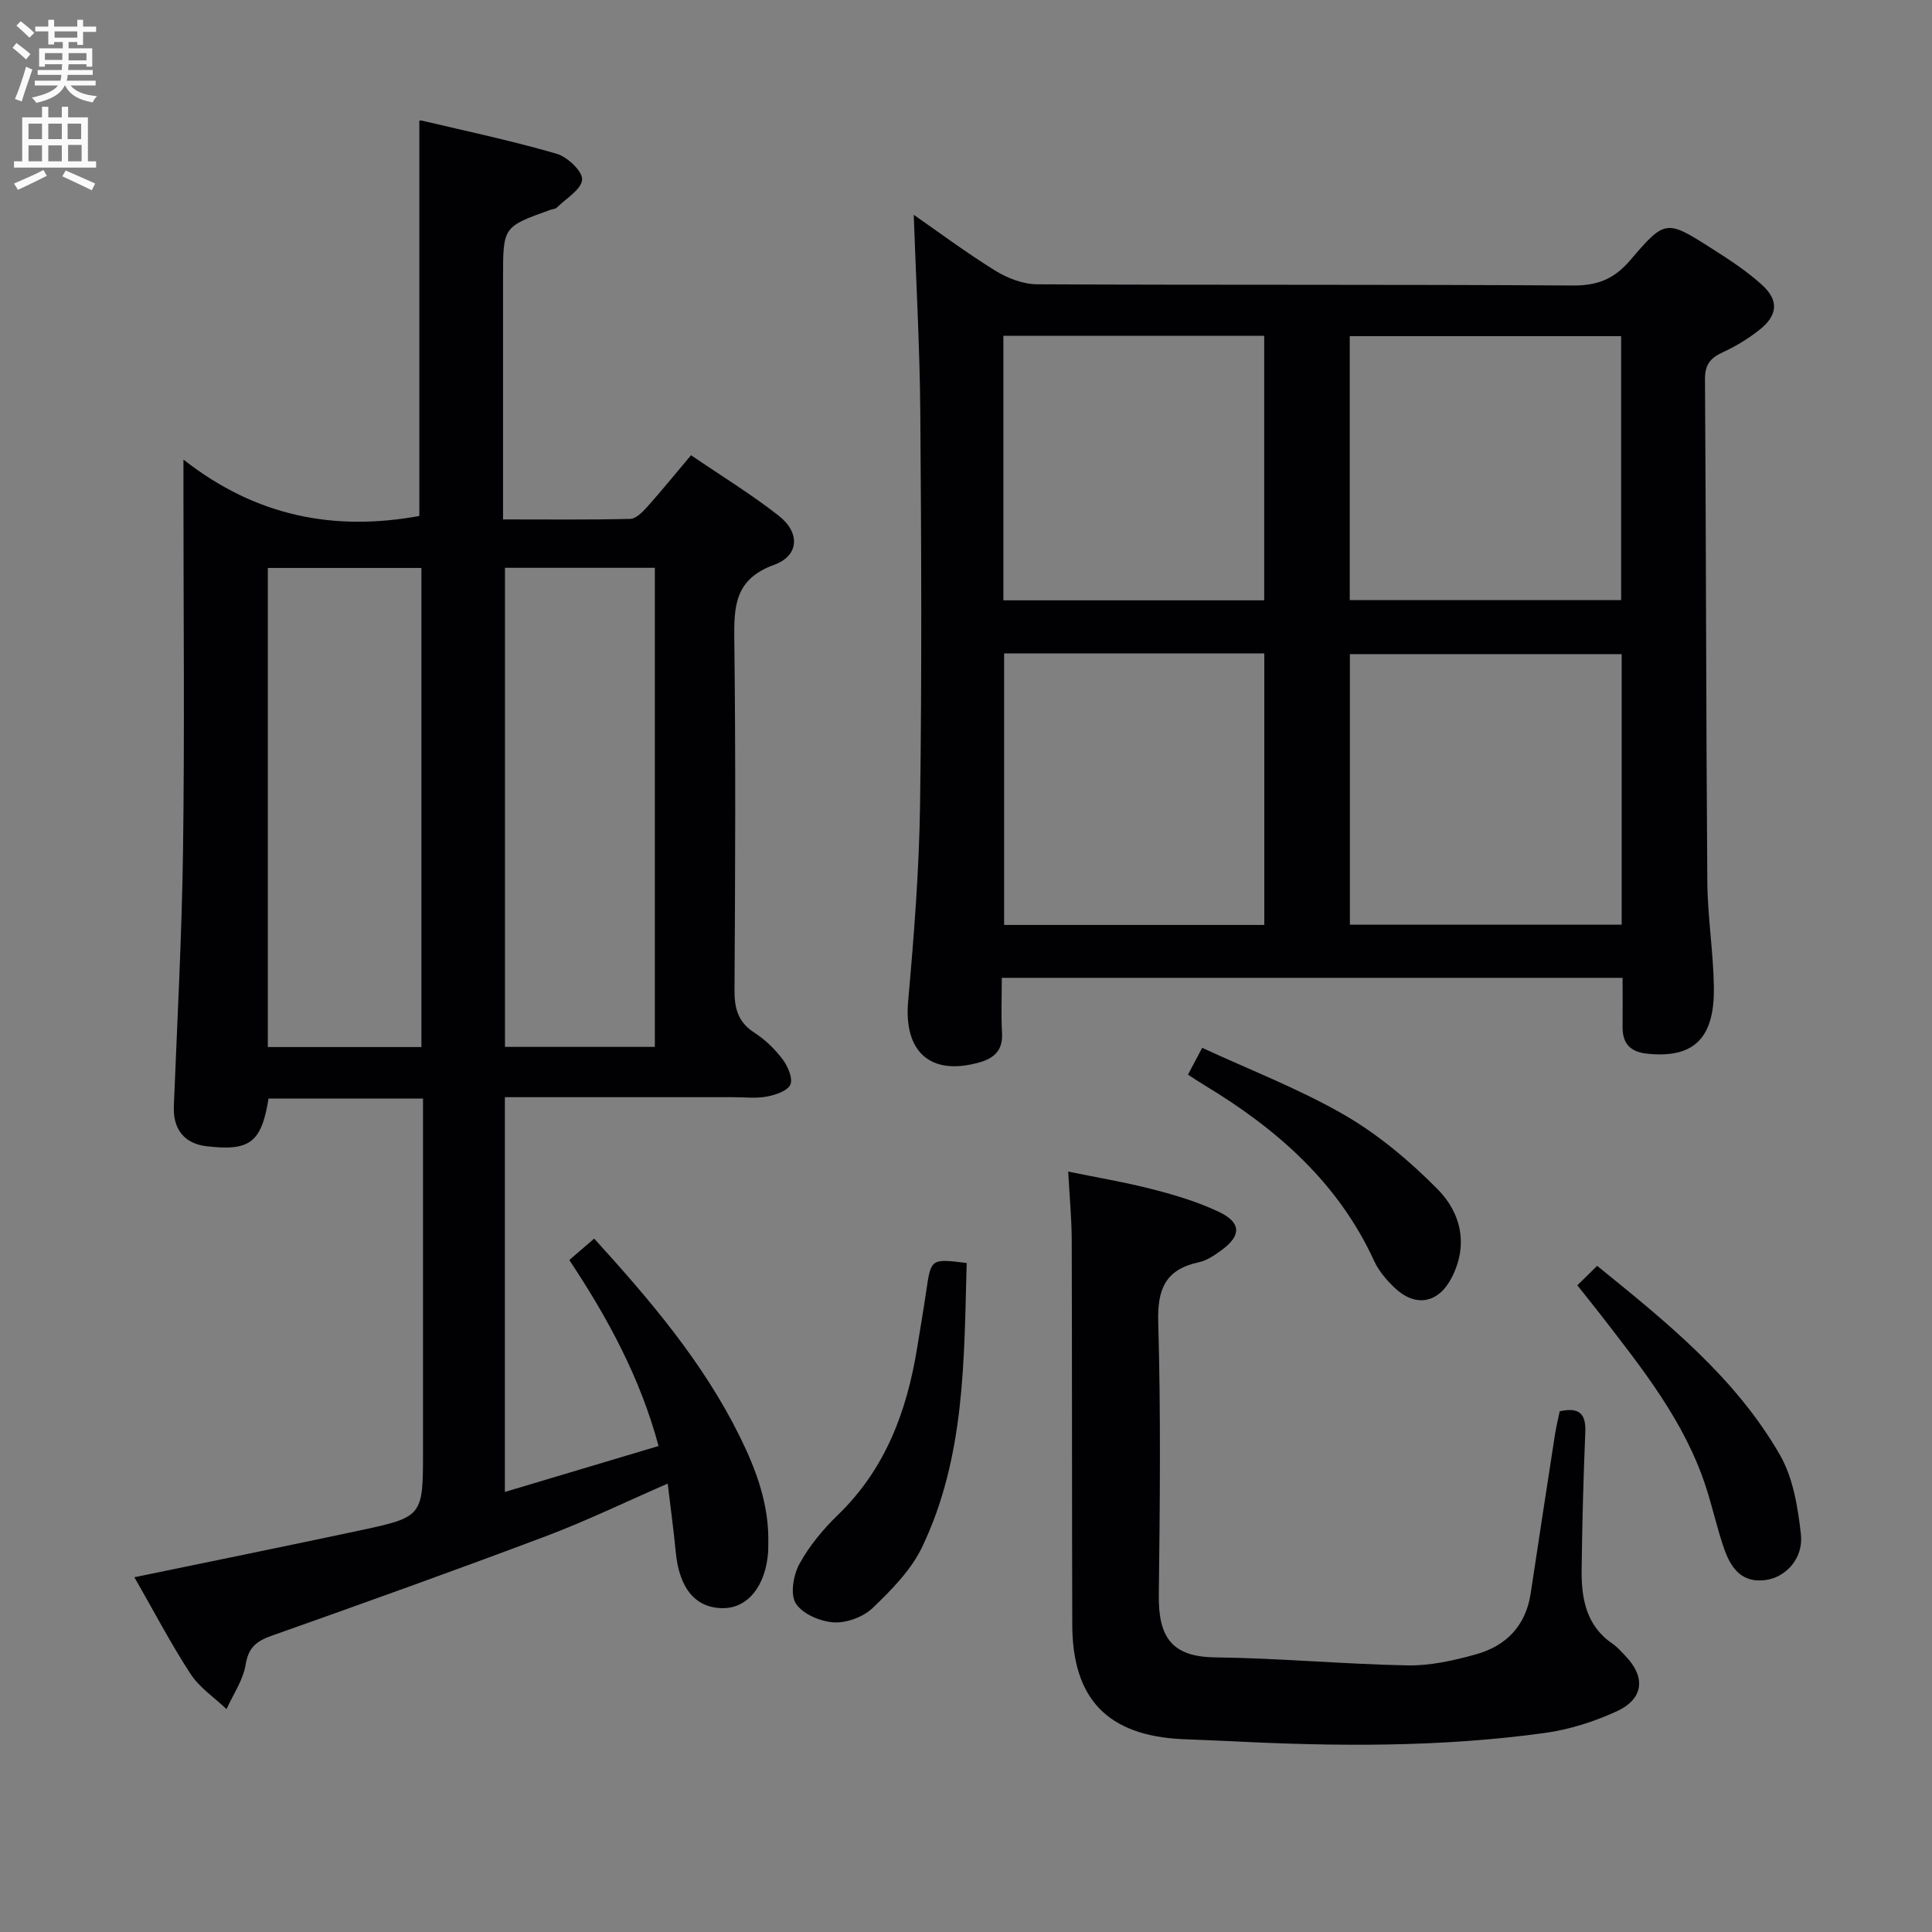 <svg enable-background="new 0 0 400 400" viewBox="0 0 400 400" xmlns="http://www.w3.org/2000/svg"><rect x="0" y="0" width="400" height="400" fill="#808080" stroke="none"/><g fill="#010104"><path d="m117.87 260.87c1.78-1.53 3.27-2.81 5.15-4.43 11.58 12.74 22.52 25.57 30.11 40.91 3.5 7.07 6.18 14.35 5.93 22.41-.02.5.02 1-.02 1.5-.49 7.03-4.16 11.65-9.27 11.69-5.73.04-9.13-4.03-9.86-11.58-.44-4.6-1.07-9.18-1.67-14.21-8.7 3.79-16.85 7.74-25.29 10.92-18.8 7.08-37.71 13.86-56.65 20.56-3.17 1.12-4.87 2.42-5.45 6.03-.52 3.19-2.57 6.13-3.95 9.18-2.52-2.4-5.6-4.44-7.45-7.28-4.15-6.38-7.69-13.16-11.63-20.02 15.76-3.26 31.12-6.37 46.45-9.64 13.32-2.84 13.31-2.91 13.31-16.53 0-22.33 0-44.65 0-66.98 0-1.94 0-3.88 0-5.96-11.17 0-21.6 0-31.98 0-1.47 9.14-3.89 10.94-12.88 9.87-4.58-.55-6.92-3.56-6.73-8.25.71-17.77 1.67-35.55 1.91-53.33.33-24.49.08-48.98.08-73.48 0-1.78 0-3.57 0-7.1 15.1 11.85 31.27 14.87 48.84 11.68 0-26.79 0-53.98 0-81.69-.38.19.09-.27.42-.19 9.35 2.2 18.75 4.2 27.97 6.87 2.24.65 5.41 3.62 5.31 5.35-.12 2.04-3.32 3.92-5.24 5.81-.32.31-.93.32-1.4.49-9.73 3.49-9.73 3.49-9.73 14.08v43.99 6c9.11 0 17.73.1 26.34-.11 1.19-.03 2.54-1.41 3.49-2.47 2.98-3.33 5.79-6.8 9.09-10.71 6.19 4.22 12.42 8.04 18.13 12.5 4.5 3.51 4.29 8.3-.94 10.2-8.15 2.95-8.32 8.57-8.23 15.61.3 24.16.19 48.32.04 72.48-.02 3.84.78 6.63 4.15 8.79 2.2 1.42 4.2 3.36 5.78 5.45 1.09 1.44 2.19 3.91 1.65 5.25-.53 1.31-3.07 2.16-4.87 2.5-2.25.43-4.65.13-6.98.13-15.63 0-31.27 0-47.27 0v81.73c10.71-3.2 21.1-6.31 31.82-9.51-3.81-14.12-10.41-26.33-18.48-38.51zm-30.62-44.09c0-33.35 0-66.23 0-99.19-10.87 0-21.4 0-31.8 0v99.19zm48.33-.03c0-33.41 0-66.28 0-99.19-10.58 0-20.79 0-31.03 0v99.19z"/><path d="m335.94 202.45c-42.97 0-85.37 0-128.53 0 0 3.89-.16 7.67.05 11.43.2 3.5-1.55 5.18-4.62 6.06-10.19 2.91-15.75-2.14-14.82-12.63 1.21-13.56 2.28-27.18 2.47-40.79.38-26.98.26-53.97.05-80.96-.11-13.74-.89-27.47-1.36-41.09 5.18 3.59 10.88 7.86 16.92 11.59 2.51 1.55 5.72 2.78 8.62 2.8 36.98.18 73.96.01 110.94.25 5.14.03 8.57-1.36 11.9-5.28 7.21-8.46 7.48-8.34 16.83-2.39 3.63 2.31 7.29 4.69 10.45 7.58 3.5 3.19 3.21 6.27-.54 9.25-2.32 1.85-4.94 3.43-7.63 4.67-2.56 1.18-3.69 2.54-3.67 5.56.23 34.64.22 69.29.48 103.93.05 7.29 1.24 14.57 1.36 21.87.15 9.75-3.35 15.02-13.94 13.84-3.44-.38-5.02-2.18-4.96-5.6.04-3.26 0-6.55 0-10.09zm-.19-67.02c-19.14 0-37.82 0-56.27 0v56.02h56.27c0-18.81 0-37.25 0-56.02zm-.11-65.83c-18.97 0-37.65 0-56.19 0v54.65h56.19c0-18.41 0-36.47 0-54.65zm-73.88 65.68c-18.1 0-35.97 0-53.87 0v56.22h53.87c0-18.88 0-37.44 0-56.22zm-.02-10.99c0-18.43 0-36.5 0-54.77-18.11 0-35.95 0-54 0v54.77z"/><path d="m322.92 292.19c4.03-.89 5.46.49 5.3 4.32-.4 9.47-.64 18.95-.76 28.43-.07 5.98.91 11.65 6.42 15.39.95.65 1.73 1.56 2.54 2.4 4.36 4.45 3.95 9-1.74 11.6-4.62 2.11-9.68 3.74-14.7 4.44-21.67 3.01-43.46 2.83-65.26 1.72-3.33-.17-6.66-.26-9.99-.42-15.39-.75-22.69-8.29-22.73-23.71-.08-26.5-.03-53-.11-79.5-.01-4.47-.44-8.94-.73-14.3 5.95 1.23 11.88 2.22 17.68 3.72 4.64 1.2 9.31 2.61 13.61 4.67 4.54 2.18 4.55 4.86.56 7.8-1.45 1.07-3.08 2.21-4.79 2.58-6.91 1.48-8.62 5.52-8.42 12.41.54 18.82.35 37.66.12 56.49-.11 8.8 2.74 12.8 11.65 12.91 13.29.16 26.56 1.41 39.85 1.66 4.72.09 9.59-1.01 14.18-2.29 6.22-1.74 10.3-5.9 11.31-12.6 1.66-11 3.34-21.99 5.04-32.98.26-1.61.66-3.19.97-4.74z"/><path d="m200.14 261.49c-.55 20-.3 40.18-9.23 58.82-2.28 4.77-6.35 8.88-10.24 12.61-1.94 1.86-5.4 3.14-8.07 2.97-2.78-.17-6.46-1.74-7.84-3.92-1.19-1.88-.5-5.88.76-8.19 2.04-3.73 4.9-7.17 7.98-10.15 9.81-9.49 14.24-21.41 16.37-34.48.64-3.93 1.31-7.85 1.89-11.79.99-6.79.96-6.79 8.38-5.87z"/><path d="m326.57 266.11c1.32-1.29 2.58-2.53 4.1-4.03 14.49 11.73 28.64 23.15 37.83 39.12 2.75 4.77 3.73 10.85 4.36 16.46.55 4.96-3.08 8.81-7.12 9.44-5.04.79-7.35-2.39-8.75-6.38-1.47-4.2-2.41-8.59-3.79-12.83-4.44-13.71-13.33-24.72-21.95-35.88-1.41-1.82-2.87-3.61-4.68-5.9z"/><path d="m245.96 222.49c.83-1.56 1.58-2.99 2.94-5.55 9.92 4.6 20.12 8.51 29.46 13.91 7.05 4.08 13.53 9.55 19.29 15.37 4.89 4.95 6.4 11.63 2.86 18.39-2.77 5.3-7.52 6.09-11.82 1.96-1.65-1.58-3.25-3.45-4.19-5.51-7.45-16.23-20.14-27.33-35.05-36.33-1.14-.68-2.23-1.42-3.49-2.24z"/></g><path d="m2.6 9.9.8-1c.9.7 1.9 1.4 2.9 2.3l-.9 1.1c-1.1-1-2-1.8-2.8-2.4zm.5 10.6c.9-2.1 1.6-4.3 2.3-6.7.4.2.8.4 1.3.6-.7 2.1-1.5 4.3-2.2 6.6zm.3-15.2.9-.9c1 .8 2 1.6 2.8 2.4l-1 1c-.9-.9-1.8-1.7-2.7-2.5zm12.6-1.2h1.2v1.4h2.7v1.1h-2.7v2.7h-1.2v-.6h-1.8v1.3h4.9v3.8h-1.2v-.5h-3.7c0 .4-.1.9-.1 1.2h5.1v1h-5.2c0 .5-.1.9-.2 1.2h6v1h-5.2c1.1 1.3 2.9 2 5.5 2.2-.4.4-.7.8-.9 1.3-2.9-.5-4.8-1.6-5.7-3.5h-.1c-.8 1.7-2.7 2.9-5.9 3.6-.2-.4-.6-.8-.9-1.1 2.8-.6 4.6-1.4 5.4-2.5h-4.8v-1h5.3c.1-.3.2-.7.2-1.2h-4.9v-1h5c0-.4 0-.8.1-1.2h-3.6v.5h-1.2v-3.8h4.9v-1.3h-1.8v.5h-1.2v-2.7h-2.7v-1h2.7v-1.4h1.2v1.4h4.8zm-6.7 8.3h3.6c0-.4 0-.9 0-1.4h-3.6zm1.9-4.6h4.8v-1.3h-4.7v1.3zm6.7 3.2h-3.7v1.5h3.7z" fill="#fbfafa"/><path d="m8.7 22.1h1.3v2.2h2.8v-2.2h1.3v2.2h4.1v9.1h1.7v1.3h-17v-1.3h1.7v-9.1h4.1zm.3 13.1.7 1.2c-1.8.9-3.8 1.9-6 2.9-.2-.4-.5-.8-.8-1.3 2.3-1 4.4-1.9 6.1-2.8zm-3.1-6.4h2.8v-3.2h-2.8zm0 4.6h2.8v-3.3h-2.8zm4.1-4.6h2.8v-3.2h-2.8zm0 4.6h2.8v-3.3h-2.8zm3.6 1.9c2.1.9 4.1 1.8 6.1 2.7l-.7 1.4c-2.2-1.1-4.2-2-6.1-2.9zm3.2-9.7h-2.8v3.2h2.8zm-2.7 7.8h2.8v-3.4h-2.8z" fill="#fbfafa"/></svg>